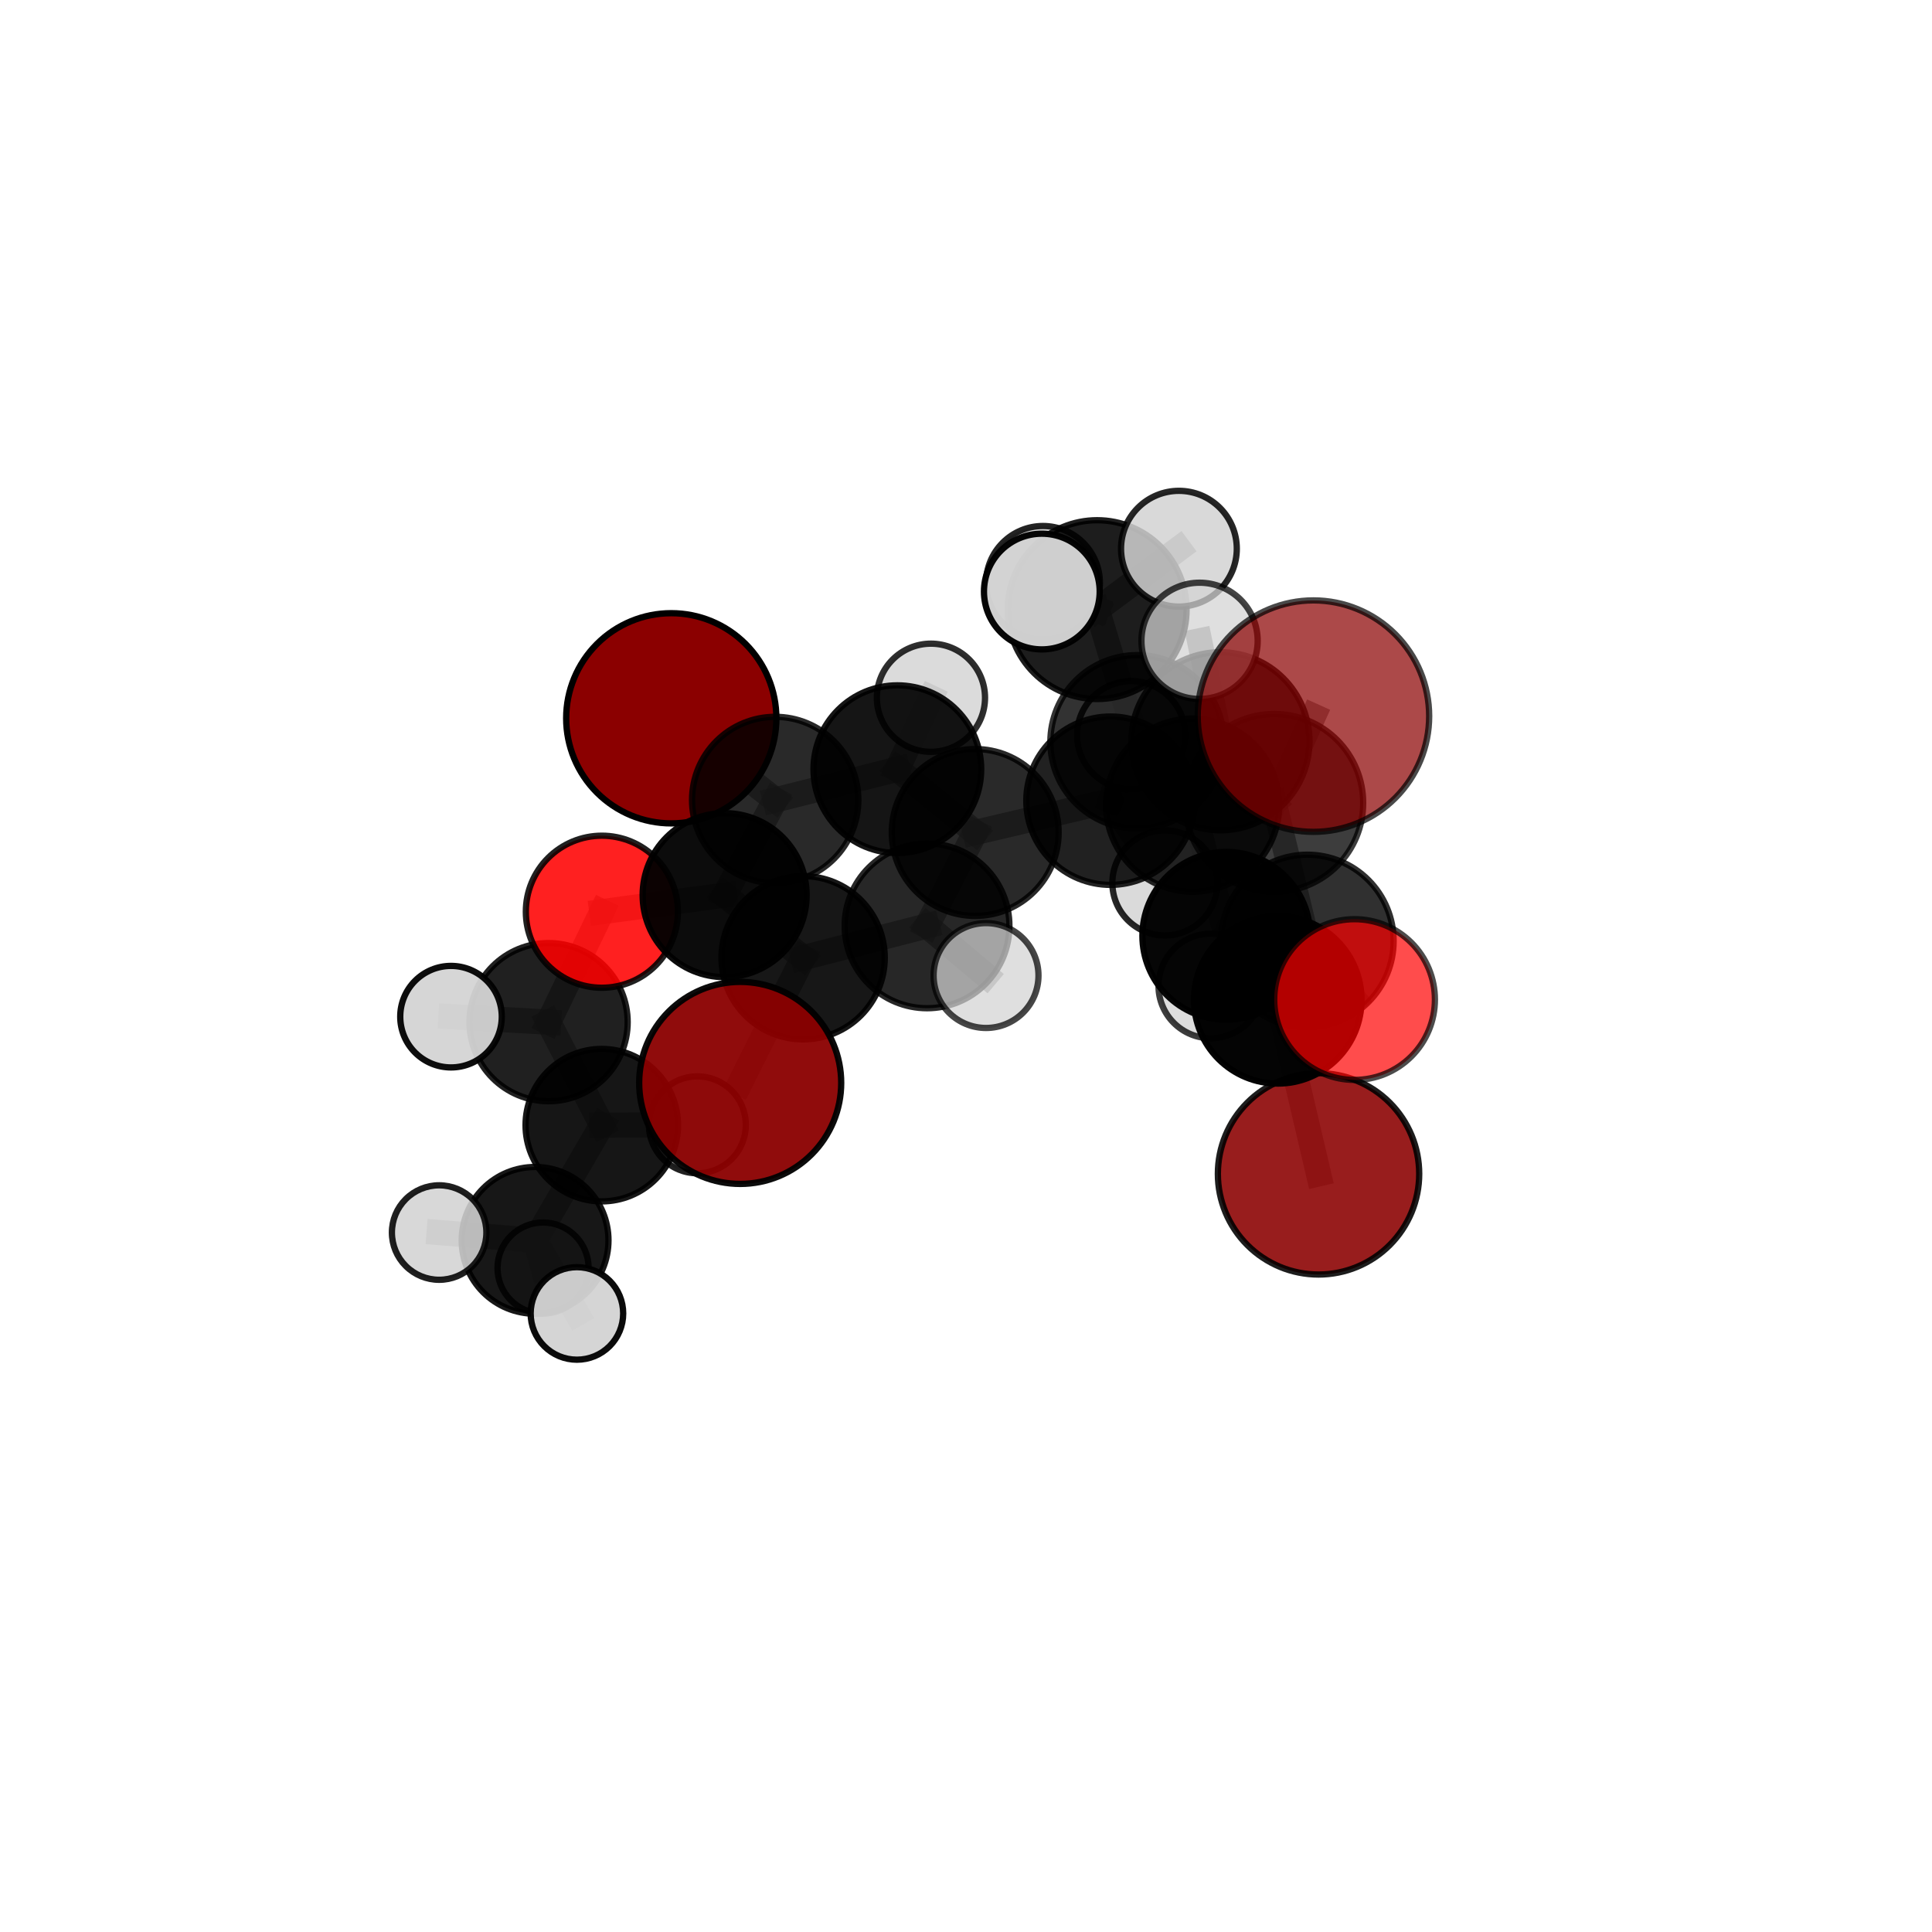<?xml version="1.0" encoding="utf-8" standalone="no"?>
<!DOCTYPE svg PUBLIC "-//W3C//DTD SVG 1.1//EN"
  "http://www.w3.org/Graphics/SVG/1.1/DTD/svg11.dtd">
<svg xmlns:xlink="http://www.w3.org/1999/xlink" width="153pt" height="153pt" viewBox="0 0 153 153" xmlns="http://www.w3.org/2000/svg" version="1.1">
 <defs>
  <style type="text/css">*{stroke-linejoin: round; stroke-linecap: butt}</style>
 </defs>
 <g id="figure_1">
  <g id="patch_1">
   <path d="M 0 153 
L 153 153 
L 153 0 
L 0 0 
L 0 153 
z
" style="fill: none"/>
  </g>
  <g id="patch_2">
   <path d="M 7.2 145.8 
L 145.8 145.8 
L 145.8 7.2 
L 7.2 7.2 
L 7.2 145.8 
z
" style="fill: none"/>
  </g>
  <g id="axes_1">
   <g id="line2d_1">
    <path d="M 104.015 56.712 
L 100.91 63.586 
" clip-path="url(#p97d06a8289)" style="fill: none; stroke: #808080; stroke-opacity: 0.78; stroke-width: 2; stroke-linecap: square"/>
   </g>
   <g id="line2d_2">
    <path d="M 100.91 63.586 
L 103.528 74.523 
" clip-path="url(#p97d06a8289)" style="fill: none; stroke: #808080; stroke-opacity: 0.743; stroke-width: 2; stroke-linecap: square"/>
   </g>
   <g id="line2d_3">
    <path d="M 58.618 85.758 
L 63.601 75.846 
" clip-path="url(#p97d06a8289)" style="fill: none; stroke: #808080; stroke-opacity: 0.664; stroke-width: 2; stroke-linecap: square"/>
   </g>
   <g id="line2d_4">
    <path d="M 63.601 75.846 
L 57.385 70.887 
" clip-path="url(#p97d06a8289)" style="fill: none; stroke: #808080; stroke-opacity: 0.673; stroke-width: 2; stroke-linecap: square"/>
   </g>
   <g id="line2d_5">
    <path d="M 104.419 92.961 
L 101.189 79.175 
" clip-path="url(#p97d06a8289)" style="fill: none; stroke: #808080; stroke-opacity: 0.675; stroke-width: 2; stroke-linecap: square"/>
   </g>
   <g id="line2d_6">
    <path d="M 101.189 79.175 
L 103.528 74.523 
" clip-path="url(#p97d06a8289)" style="fill: none; stroke: #808080; stroke-opacity: 0.712; stroke-width: 2; stroke-linecap: square"/>
   </g>
   <g id="line2d_7">
    <path d="M 53.16 56.883 
L 61.389 63.351 
" clip-path="url(#p97d06a8289)" style="fill: none; stroke: #808080; stroke-opacity: 0.692; stroke-width: 2; stroke-linecap: square"/>
   </g>
   <g id="line2d_8">
    <path d="M 61.389 63.351 
L 57.385 70.887 
" clip-path="url(#p97d06a8289)" style="fill: none; stroke: #808080; stroke-opacity: 0.682; stroke-width: 2; stroke-linecap: square"/>
   </g>
   <g id="line2d_9">
    <path d="M 107.272 79.157 
L 103.528 74.523 
" clip-path="url(#p97d06a8289)" style="fill: none; stroke: #808080; stroke-opacity: 0.727; stroke-width: 2; stroke-linecap: square"/>
   </g>
   <g id="line2d_10">
    <path d="M 47.663 72.201 
L 57.385 70.887 
" clip-path="url(#p97d06a8289)" style="fill: none; stroke: #808080; stroke-opacity: 0.673; stroke-width: 2; stroke-linecap: square"/>
   </g>
   <g id="line2d_11">
    <path d="M 47.663 72.201 
L 43.444 80.947 
" clip-path="url(#p97d06a8289)" style="fill: none; stroke: #808080; stroke-opacity: 0.657; stroke-width: 2; stroke-linecap: square"/>
   </g>
   <g id="line2d_12">
    <path d="M 43.444 80.947 
L 47.656 89.104 
" clip-path="url(#p97d06a8289)" style="fill: none; stroke: #808080; stroke-opacity: 0.627; stroke-width: 2; stroke-linecap: square"/>
   </g>
   <g id="line2d_13">
    <path d="M 43.444 80.947 
L 35.717 80.513 
" clip-path="url(#p97d06a8289)" style="fill: none; stroke: #808080; stroke-opacity: 0.645; stroke-width: 2; stroke-linecap: square"/>
   </g>
   <g id="line2d_14">
    <path d="M 90.049 58.748 
L 94.449 63.76 
" clip-path="url(#p97d06a8289)" style="fill: none; stroke: #808080; stroke-opacity: 0.731; stroke-width: 2; stroke-linecap: square"/>
   </g>
   <g id="line2d_15">
    <path d="M 90.049 58.748 
L 87.941 63.409 
" clip-path="url(#p97d06a8289)" style="fill: none; stroke: #808080; stroke-opacity: 0.717; stroke-width: 2; stroke-linecap: square"/>
   </g>
   <g id="line2d_16">
    <path d="M 90.049 58.748 
L 86.887 48.278 
" clip-path="url(#p97d06a8289)" style="fill: none; stroke: #808080; stroke-opacity: 0.749; stroke-width: 2; stroke-linecap: square"/>
   </g>
   <g id="line2d_17">
    <path d="M 94.449 63.76 
L 97.114 74.113 
" clip-path="url(#p97d06a8289)" style="fill: none; stroke: #808080; stroke-opacity: 0.714; stroke-width: 2; stroke-linecap: square"/>
   </g>
   <g id="line2d_18">
    <path d="M 94.449 63.76 
L 96.647 58.701 
" clip-path="url(#p97d06a8289)" style="fill: none; stroke: #808080; stroke-opacity: 0.745; stroke-width: 2; stroke-linecap: square"/>
   </g>
   <g id="line2d_19">
    <path d="M 87.941 63.409 
L 89.579 58.222 
" clip-path="url(#p97d06a8289)" style="fill: none; stroke: #808080; stroke-opacity: 0.704; stroke-width: 2; stroke-linecap: square"/>
   </g>
   <g id="line2d_20">
    <path d="M 87.941 63.409 
L 92.251 69.92 
" clip-path="url(#p97d06a8289)" style="fill: none; stroke: #808080; stroke-opacity: 0.69; stroke-width: 2; stroke-linecap: square"/>
   </g>
   <g id="line2d_21">
    <path d="M 86.887 48.278 
L 82.597 46.161 
" clip-path="url(#p97d06a8289)" style="fill: none; stroke: #808080; stroke-opacity: 0.763; stroke-width: 2; stroke-linecap: square"/>
   </g>
   <g id="line2d_22">
    <path d="M 86.887 48.278 
L 82.505 46.846 
" clip-path="url(#p97d06a8289)" style="fill: none; stroke: #808080; stroke-opacity: 0.773; stroke-width: 2; stroke-linecap: square"/>
   </g>
   <g id="line2d_23">
    <path d="M 86.887 48.278 
L 93.361 43.454 
" clip-path="url(#p97d06a8289)" style="fill: none; stroke: #808080; stroke-opacity: 0.773; stroke-width: 2; stroke-linecap: square"/>
   </g>
   <g id="line2d_24">
    <path d="M 97.114 74.113 
L 101.189 79.175 
" clip-path="url(#p97d06a8289)" style="fill: none; stroke: #808080; stroke-opacity: 0.697; stroke-width: 2; stroke-linecap: square"/>
   </g>
   <g id="line2d_25">
    <path d="M 97.114 74.113 
L 95.885 78.08 
" clip-path="url(#p97d06a8289)" style="fill: none; stroke: #808080; stroke-opacity: 0.686; stroke-width: 2; stroke-linecap: square"/>
   </g>
   <g id="line2d_26">
    <path d="M 96.647 58.701 
L 100.91 63.586 
" clip-path="url(#p97d06a8289)" style="fill: none; stroke: #808080; stroke-opacity: 0.76; stroke-width: 2; stroke-linecap: square"/>
   </g>
   <g id="line2d_27">
    <path d="M 96.647 58.701 
L 94.996 50.748 
" clip-path="url(#p97d06a8289)" style="fill: none; stroke: #808080; stroke-opacity: 0.773; stroke-width: 2; stroke-linecap: square"/>
   </g>
   <g id="line2d_28">
    <path d="M 77.228 65.926 
L 87.941 63.409 
" clip-path="url(#p97d06a8289)" style="fill: none; stroke: #808080; stroke-opacity: 0.697; stroke-width: 2; stroke-linecap: square"/>
   </g>
   <g id="line2d_29">
    <path d="M 77.228 65.926 
L 71.064 60.914 
" clip-path="url(#p97d06a8289)" style="fill: none; stroke: #808080; stroke-opacity: 0.695; stroke-width: 2; stroke-linecap: square"/>
   </g>
   <g id="line2d_30">
    <path d="M 77.228 65.926 
L 73.415 73.321 
" clip-path="url(#p97d06a8289)" style="fill: none; stroke: #808080; stroke-opacity: 0.686; stroke-width: 2; stroke-linecap: square"/>
   </g>
   <g id="line2d_31">
    <path d="M 71.064 60.914 
L 61.389 63.351 
" clip-path="url(#p97d06a8289)" style="fill: none; stroke: #808080; stroke-opacity: 0.693; stroke-width: 2; stroke-linecap: square"/>
   </g>
   <g id="line2d_32">
    <path d="M 71.064 60.914 
L 73.724 55.256 
" clip-path="url(#p97d06a8289)" style="fill: none; stroke: #808080; stroke-opacity: 0.702; stroke-width: 2; stroke-linecap: square"/>
   </g>
   <g id="line2d_33">
    <path d="M 73.415 73.321 
L 63.601 75.846 
" clip-path="url(#p97d06a8289)" style="fill: none; stroke: #808080; stroke-opacity: 0.676; stroke-width: 2; stroke-linecap: square"/>
   </g>
   <g id="line2d_34">
    <path d="M 73.415 73.321 
L 78.087 77.255 
" clip-path="url(#p97d06a8289)" style="fill: none; stroke: #808080; stroke-opacity: 0.678; stroke-width: 2; stroke-linecap: square"/>
   </g>
   <g id="line2d_35">
    <path d="M 47.656 89.104 
L 42.375 98.226 
" clip-path="url(#p97d06a8289)" style="fill: none; stroke: #808080; stroke-opacity: 0.596; stroke-width: 2; stroke-linecap: square"/>
   </g>
   <g id="line2d_36">
    <path d="M 47.656 89.104 
L 55.226 89.079 
" clip-path="url(#p97d06a8289)" style="fill: none; stroke: #808080; stroke-opacity: 0.609; stroke-width: 2; stroke-linecap: square"/>
   </g>
   <g id="line2d_37">
    <path d="M 42.375 98.226 
L 34.778 97.608 
" clip-path="url(#p97d06a8289)" style="fill: none; stroke: #808080; stroke-opacity: 0.584; stroke-width: 2; stroke-linecap: square"/>
   </g>
   <g id="line2d_38">
    <path d="M 42.375 98.226 
L 43.007 100.421 
" clip-path="url(#p97d06a8289)" style="fill: none; stroke: #808080; stroke-opacity: 0.57; stroke-width: 2; stroke-linecap: square"/>
   </g>
   <g id="line2d_39">
    <path d="M 42.375 98.226 
L 45.688 104.014 
" clip-path="url(#p97d06a8289)" style="fill: none; stroke: #808080; stroke-opacity: 0.576; stroke-width: 2; stroke-linecap: square"/>
   </g>
   <g id="Path3DCollection_1">
    <path d="M 53.16 65.206 
C 55.367 65.206 57.484 64.329 59.045 62.768 
C 60.606 61.207 61.482 59.09 61.482 56.883 
C 61.482 54.676 60.606 52.559 59.045 50.998 
C 57.484 49.437 55.367 48.56 53.16 48.56 
C 50.952 48.56 48.835 49.437 47.274 50.998 
C 45.714 52.559 44.837 54.676 44.837 56.883 
C 44.837 59.09 45.714 61.207 47.274 62.768 
C 48.835 64.329 50.952 65.206 53.16 65.206 
z
" clip-path="url(#p97d06a8289)" style="fill: #8b0000; stroke: #000000; stroke-width: 0.5"/>
    <path d="M 43.007 104.029 
C 43.964 104.029 44.882 103.649 45.558 102.973 
C 46.235 102.296 46.615 101.378 46.615 100.421 
C 46.615 99.464 46.235 98.546 45.558 97.87 
C 44.882 97.193 43.964 96.813 43.007 96.813 
C 42.05 96.813 41.132 97.193 40.456 97.87 
C 39.779 98.546 39.399 99.464 39.399 100.421 
C 39.399 101.378 39.779 102.296 40.456 102.973 
C 41.132 103.649 42.05 104.029 43.007 104.029 
z
" clip-path="url(#p97d06a8289)" style="fill: #d3d3d3; fill-opacity: 0.821; stroke: #000000; stroke-opacity: 0.821; stroke-width: 0.5"/>
    <path d="M 73.724 59.539 
C 74.86 59.539 75.949 59.088 76.752 58.284 
C 77.556 57.481 78.007 56.392 78.007 55.256 
C 78.007 54.12 77.556 53.031 76.752 52.228 
C 75.949 51.425 74.86 50.973 73.724 50.973 
C 72.588 50.973 71.499 51.425 70.696 52.228 
C 69.893 53.031 69.441 54.12 69.441 55.256 
C 69.441 56.392 69.893 57.481 70.696 58.284 
C 71.499 59.088 72.588 59.539 73.724 59.539 
z
" clip-path="url(#p97d06a8289)" style="fill: #d3d3d3; fill-opacity: 0.818; stroke: #000000; stroke-opacity: 0.818; stroke-width: 0.5"/>
    <path d="M 55.226 92.915 
C 56.243 92.915 57.219 92.511 57.939 91.792 
C 58.658 91.072 59.062 90.096 59.062 89.079 
C 59.062 88.061 58.658 87.085 57.939 86.366 
C 57.219 85.646 56.243 85.242 55.226 85.242 
C 54.208 85.242 53.232 85.646 52.513 86.366 
C 51.793 87.085 51.389 88.061 51.389 89.079 
C 51.389 90.096 51.793 91.072 52.513 91.792 
C 53.232 92.511 54.208 92.915 55.226 92.915 
z
" clip-path="url(#p97d06a8289)" style="fill: #d3d3d3; fill-opacity: 0.868; stroke: #000000; stroke-opacity: 0.868; stroke-width: 0.5"/>
    <path d="M 42.375 104.038 
C 43.916 104.038 45.395 103.426 46.485 102.336 
C 47.575 101.246 48.187 99.768 48.187 98.226 
C 48.187 96.685 47.575 95.207 46.485 94.117 
C 45.395 93.027 43.916 92.415 42.375 92.415 
C 40.834 92.415 39.355 93.027 38.265 94.117 
C 37.176 95.207 36.563 96.685 36.563 98.226 
C 36.563 99.768 37.176 101.246 38.265 102.336 
C 39.355 103.426 40.834 104.038 42.375 104.038 
z
" clip-path="url(#p97d06a8289)" style="fill-opacity: 0.907; stroke: #000000; stroke-opacity: 0.907; stroke-width: 0.5"/>
    <path d="M 61.389 69.936 
C 63.136 69.936 64.811 69.242 66.046 68.008 
C 67.281 66.773 67.974 65.097 67.974 63.351 
C 67.974 61.605 67.281 59.93 66.046 58.695 
C 64.811 57.46 63.136 56.766 61.389 56.766 
C 59.643 56.766 57.968 57.46 56.733 58.695 
C 55.498 59.93 54.804 61.605 54.804 63.351 
C 54.804 65.097 55.498 66.773 56.733 68.008 
C 57.968 69.242 59.643 69.936 61.389 69.936 
z
" clip-path="url(#p97d06a8289)" style="fill-opacity: 0.838; stroke: #000000; stroke-opacity: 0.838; stroke-width: 0.5"/>
    <path d="M 71.064 67.555 
C 72.825 67.555 74.514 66.855 75.759 65.61 
C 77.005 64.365 77.704 62.676 77.704 60.914 
C 77.704 59.153 77.005 57.464 75.759 56.219 
C 74.514 54.973 72.825 54.274 71.064 54.274 
C 69.302 54.274 67.613 54.973 66.368 56.219 
C 65.123 57.464 64.423 59.153 64.423 60.914 
C 64.423 62.676 65.123 64.365 66.368 65.61 
C 67.613 66.855 69.302 67.555 71.064 67.555 
z
" clip-path="url(#p97d06a8289)" style="fill-opacity: 0.915; stroke: #000000; stroke-opacity: 0.915; stroke-width: 0.5"/>
    <path d="M 47.656 95.141 
C 49.257 95.141 50.793 94.505 51.925 93.373 
C 53.058 92.241 53.694 90.705 53.694 89.104 
C 53.694 87.503 53.058 85.967 51.925 84.835 
C 50.793 83.703 49.257 83.067 47.656 83.067 
C 46.055 83.067 44.519 83.703 43.387 84.835 
C 42.255 85.967 41.619 87.503 41.619 89.104 
C 41.619 90.705 42.255 92.241 43.387 93.373 
C 44.519 94.505 46.055 95.141 47.656 95.141 
z
" clip-path="url(#p97d06a8289)" style="fill-opacity: 0.913; stroke: #000000; stroke-opacity: 0.913; stroke-width: 0.5"/>
    <path d="M 89.579 62.506 
C 90.715 62.506 91.805 62.054 92.608 61.251 
C 93.412 60.448 93.863 59.358 93.863 58.222 
C 93.863 57.086 93.412 55.996 92.608 55.193 
C 91.805 54.389 90.715 53.938 89.579 53.938 
C 88.443 53.938 87.353 54.389 86.55 55.193 
C 85.747 55.996 85.295 57.086 85.295 58.222 
C 85.295 59.358 85.747 60.448 86.55 61.251 
C 87.353 62.054 88.443 62.506 89.579 62.506 
z
" clip-path="url(#p97d06a8289)" style="fill: #d3d3d3; fill-opacity: 0.866; stroke: #000000; stroke-opacity: 0.866; stroke-width: 0.5"/>
    <path d="M 34.778 101.35 
C 35.77 101.35 36.722 100.956 37.423 100.254 
C 38.125 99.552 38.519 98.601 38.519 97.608 
C 38.519 96.616 38.125 95.664 37.423 94.962 
C 36.722 94.261 35.77 93.867 34.778 93.867 
C 33.785 93.867 32.833 94.261 32.132 94.962 
C 31.43 95.664 31.036 96.616 31.036 97.608 
C 31.036 98.601 31.43 99.552 32.132 100.254 
C 32.833 100.956 33.785 101.35 34.778 101.35 
z
" clip-path="url(#p97d06a8289)" style="fill: #d3d3d3; fill-opacity: 0.876; stroke: #000000; stroke-opacity: 0.876; stroke-width: 0.5"/>
    <path d="M 45.688 107.678 
C 46.66 107.678 47.592 107.292 48.279 106.605 
C 48.966 105.917 49.352 104.985 49.352 104.014 
C 49.352 103.042 48.966 102.11 48.279 101.423 
C 47.592 100.736 46.66 100.35 45.688 100.35 
C 44.717 100.35 43.785 100.736 43.098 101.423 
C 42.41 102.11 42.024 103.042 42.024 104.014 
C 42.024 104.985 42.41 105.917 43.098 106.605 
C 43.785 107.292 44.717 107.678 45.688 107.678 
z
" clip-path="url(#p97d06a8289)" style="fill: #d3d3d3; fill-opacity: 0.957; stroke: #000000; stroke-opacity: 0.957; stroke-width: 0.5"/>
    <path d="M 43.444 87.209 
C 45.105 87.209 46.698 86.549 47.872 85.375 
C 49.047 84.2 49.707 82.607 49.707 80.947 
C 49.707 79.286 49.047 77.693 47.872 76.518 
C 46.698 75.344 45.105 74.684 43.444 74.684 
C 41.783 74.684 40.19 75.344 39.016 76.518 
C 37.841 77.693 37.181 79.286 37.181 80.947 
C 37.181 82.607 37.841 84.2 39.016 85.375 
C 40.19 86.549 41.783 87.209 43.444 87.209 
z
" clip-path="url(#p97d06a8289)" style="fill-opacity: 0.872; stroke: #000000; stroke-opacity: 0.872; stroke-width: 0.5"/>
    <path d="M 47.663 78.222 
C 49.26 78.222 50.791 77.587 51.92 76.458 
C 53.049 75.329 53.684 73.798 53.684 72.201 
C 53.684 70.605 53.049 69.073 51.92 67.944 
C 50.791 66.815 49.26 66.181 47.663 66.181 
C 46.066 66.181 44.535 66.815 43.406 67.944 
C 42.277 69.073 41.643 70.605 41.643 72.201 
C 41.643 73.798 42.277 75.329 43.406 76.458 
C 44.535 77.587 46.066 78.222 47.663 78.222 
z
" clip-path="url(#p97d06a8289)" style="fill: #ff0000; fill-opacity: 0.872; stroke: #000000; stroke-opacity: 0.872; stroke-width: 0.5"/>
    <path d="M 57.385 77.381 
C 59.107 77.381 60.759 76.697 61.977 75.479 
C 63.195 74.261 63.879 72.61 63.879 70.887 
C 63.879 69.165 63.195 67.513 61.977 66.296 
C 60.759 65.078 59.107 64.394 57.385 64.394 
C 55.663 64.394 54.011 65.078 52.794 66.296 
C 51.576 67.513 50.892 69.165 50.892 70.887 
C 50.892 72.61 51.576 74.261 52.794 75.479 
C 54.011 76.697 55.663 77.381 57.385 77.381 
z
" clip-path="url(#p97d06a8289)" style="fill-opacity: 0.951; stroke: #000000; stroke-opacity: 0.951; stroke-width: 0.5"/>
    <path d="M 92.251 74.082 
C 93.355 74.082 94.413 73.644 95.194 72.863 
C 95.974 72.083 96.413 71.024 96.413 69.92 
C 96.413 68.817 95.974 67.758 95.194 66.978 
C 94.413 66.197 93.355 65.759 92.251 65.759 
C 91.148 65.759 90.089 66.197 89.309 66.978 
C 88.528 67.758 88.09 68.817 88.09 69.92 
C 88.09 71.024 88.528 72.083 89.309 72.863 
C 90.089 73.644 91.148 74.082 92.251 74.082 
z
" clip-path="url(#p97d06a8289)" style="fill: #d3d3d3; fill-opacity: 0.85; stroke: #000000; stroke-opacity: 0.85; stroke-width: 0.5"/>
    <path d="M 35.717 84.533 
C 36.783 84.533 37.806 84.11 38.56 83.356 
C 39.314 82.602 39.737 81.579 39.737 80.513 
C 39.737 79.446 39.314 78.424 38.56 77.67 
C 37.806 76.916 36.783 76.492 35.717 76.492 
C 34.65 76.492 33.628 76.916 32.874 77.67 
C 32.12 78.424 31.696 79.446 31.696 80.513 
C 31.696 81.579 32.12 82.602 32.874 83.356 
C 33.628 84.11 34.65 84.533 35.717 84.533 
z
" clip-path="url(#p97d06a8289)" style="fill: #d3d3d3; fill-opacity: 0.949; stroke: #000000; stroke-opacity: 0.949; stroke-width: 0.5"/>
    <path d="M 77.228 72.534 
C 78.981 72.534 80.662 71.838 81.901 70.599 
C 83.14 69.36 83.836 67.679 83.836 65.926 
C 83.836 64.174 83.14 62.493 81.901 61.254 
C 80.662 60.015 78.981 59.319 77.228 59.319 
C 75.476 59.319 73.795 60.015 72.556 61.254 
C 71.317 62.493 70.621 64.174 70.621 65.926 
C 70.621 67.679 71.317 69.36 72.556 70.599 
C 73.795 71.838 75.476 72.534 77.228 72.534 
z
" clip-path="url(#p97d06a8289)" style="fill-opacity: 0.839; stroke: #000000; stroke-opacity: 0.839; stroke-width: 0.5"/>
    <path d="M 87.941 70.075 
C 89.709 70.075 91.404 69.372 92.654 68.122 
C 93.904 66.872 94.607 65.177 94.607 63.409 
C 94.607 61.641 93.904 59.945 92.654 58.695 
C 91.404 57.445 89.709 56.743 87.941 56.743 
C 86.173 56.743 84.477 57.445 83.227 58.695 
C 81.977 59.945 81.275 61.641 81.275 63.409 
C 81.275 65.177 81.977 66.872 83.227 68.122 
C 84.477 69.372 86.173 70.075 87.941 70.075 
z
" clip-path="url(#p97d06a8289)" style="fill-opacity: 0.871; stroke: #000000; stroke-opacity: 0.871; stroke-width: 0.5"/>
    <path d="M 82.597 50.667 
C 83.792 50.667 84.939 50.192 85.784 49.347 
C 86.629 48.502 87.103 47.356 87.103 46.161 
C 87.103 44.966 86.629 43.82 85.784 42.975 
C 84.939 42.13 83.792 41.655 82.597 41.655 
C 81.402 41.655 80.256 42.13 79.411 42.975 
C 78.566 43.82 78.091 44.966 78.091 46.161 
C 78.091 47.356 78.566 48.502 79.411 49.347 
C 80.256 50.192 81.402 50.667 82.597 50.667 
z
" clip-path="url(#p97d06a8289)" style="fill: #d3d3d3; fill-opacity: 0.861; stroke: #000000; stroke-opacity: 0.861; stroke-width: 0.5"/>
    <path d="M 63.601 82.311 
C 65.315 82.311 66.96 81.63 68.172 80.418 
C 69.385 79.205 70.066 77.561 70.066 75.846 
C 70.066 74.131 69.385 72.487 68.172 71.274 
C 66.96 70.062 65.315 69.381 63.601 69.381 
C 61.886 69.381 60.241 70.062 59.029 71.274 
C 57.816 72.487 57.135 74.131 57.135 75.846 
C 57.135 77.561 57.816 79.205 59.029 80.418 
C 60.241 81.63 61.886 82.311 63.601 82.311 
z
" clip-path="url(#p97d06a8289)" style="fill-opacity: 0.909; stroke: #000000; stroke-opacity: 0.909; stroke-width: 0.5"/>
    <path d="M 73.415 79.844 
C 75.145 79.844 76.804 79.157 78.028 77.933 
C 79.251 76.71 79.938 75.051 79.938 73.321 
C 79.938 71.59 79.251 69.931 78.028 68.708 
C 76.804 67.484 75.145 66.797 73.415 66.797 
C 71.685 66.797 70.026 67.484 68.802 68.708 
C 67.579 69.931 66.892 71.59 66.892 73.321 
C 66.892 75.051 67.579 76.71 68.802 77.933 
C 70.026 79.157 71.685 79.844 73.415 79.844 
z
" clip-path="url(#p97d06a8289)" style="fill-opacity: 0.844; stroke: #000000; stroke-opacity: 0.844; stroke-width: 0.5"/>
    <path d="M 90.049 65.617 
C 91.871 65.617 93.618 64.893 94.906 63.605 
C 96.194 62.317 96.918 60.57 96.918 58.748 
C 96.918 56.927 96.194 55.18 94.906 53.892 
C 93.618 52.604 91.871 51.88 90.049 51.88 
C 88.228 51.88 86.48 52.604 85.192 53.892 
C 83.904 55.18 83.181 56.927 83.181 58.748 
C 83.181 60.57 83.904 62.317 85.192 63.605 
C 86.48 64.893 88.228 65.617 90.049 65.617 
z
" clip-path="url(#p97d06a8289)" style="fill-opacity: 0.803; stroke: #000000; stroke-opacity: 0.803; stroke-width: 0.5"/>
    <path d="M 95.885 82.221 
C 96.983 82.221 98.037 81.784 98.813 81.008 
C 99.59 80.231 100.026 79.178 100.026 78.08 
C 100.026 76.982 99.59 75.929 98.813 75.152 
C 98.037 74.376 96.983 73.939 95.885 73.939 
C 94.787 73.939 93.734 74.376 92.958 75.152 
C 92.181 75.929 91.745 76.982 91.745 78.08 
C 91.745 79.178 92.181 80.231 92.958 81.008 
C 93.734 81.784 94.787 82.221 95.885 82.221 
z
" clip-path="url(#p97d06a8289)" style="fill: #d3d3d3; fill-opacity: 0.764; stroke: #000000; stroke-opacity: 0.764; stroke-width: 0.5"/>
    <path d="M 78.087 81.408 
C 79.188 81.408 80.245 80.971 81.024 80.192 
C 81.802 79.413 82.24 78.357 82.24 77.255 
C 82.24 76.154 81.802 75.098 81.024 74.319 
C 80.245 73.54 79.188 73.102 78.087 73.102 
C 76.986 73.102 75.929 73.54 75.15 74.319 
C 74.372 75.098 73.934 76.154 73.934 77.255 
C 73.934 78.357 74.372 79.413 75.15 80.192 
C 75.929 80.971 76.986 81.408 78.087 81.408 
z
" clip-path="url(#p97d06a8289)" style="fill: #d3d3d3; fill-opacity: 0.726; stroke: #000000; stroke-opacity: 0.726; stroke-width: 0.5"/>
    <path d="M 86.887 55.358 
C 88.765 55.358 90.566 54.612 91.894 53.284 
C 93.221 51.957 93.967 50.156 93.967 48.278 
C 93.967 46.4 93.221 44.599 91.894 43.271 
C 90.566 41.943 88.765 41.197 86.887 41.197 
C 85.009 41.197 83.208 41.943 81.88 43.271 
C 80.553 44.599 79.807 46.4 79.807 48.278 
C 79.807 50.156 80.553 51.957 81.88 53.284 
C 83.208 54.612 85.009 55.358 86.887 55.358 
z
" clip-path="url(#p97d06a8289)" style="fill-opacity: 0.884; stroke: #000000; stroke-opacity: 0.884; stroke-width: 0.5"/>
    <path d="M 93.361 48.037 
C 94.577 48.037 95.743 47.554 96.602 46.695 
C 97.462 45.835 97.945 44.669 97.945 43.454 
C 97.945 42.238 97.462 41.072 96.602 40.213 
C 95.743 39.353 94.577 38.87 93.361 38.87 
C 92.146 38.87 90.98 39.353 90.12 40.213 
C 89.261 41.072 88.778 42.238 88.778 43.454 
C 88.778 44.669 89.261 45.835 90.12 46.695 
C 90.98 47.554 92.146 48.037 93.361 48.037 
z
" clip-path="url(#p97d06a8289)" style="fill: #d3d3d3; fill-opacity: 0.849; stroke: #000000; stroke-opacity: 0.849; stroke-width: 0.5"/>
    <path d="M 58.618 93.758 
C 60.739 93.758 62.774 92.915 64.274 91.415 
C 65.774 89.915 66.617 87.88 66.617 85.758 
C 66.617 83.637 65.774 81.602 64.274 80.102 
C 62.774 78.602 60.739 77.759 58.618 77.759 
C 56.496 77.759 54.461 78.602 52.961 80.102 
C 51.461 81.602 50.618 83.637 50.618 85.758 
C 50.618 87.88 51.461 89.915 52.961 91.415 
C 54.461 92.915 56.496 93.758 58.618 93.758 
z
" clip-path="url(#p97d06a8289)" style="fill: #8b0000; fill-opacity: 0.952; stroke: #000000; stroke-opacity: 0.952; stroke-width: 0.5"/>
    <path d="M 97.114 80.757 
C 98.876 80.757 100.567 80.057 101.813 78.811 
C 103.059 77.565 103.759 75.875 103.759 74.113 
C 103.759 72.351 103.059 70.66 101.813 69.414 
C 100.567 68.168 98.876 67.468 97.114 67.468 
C 95.352 67.468 93.662 68.168 92.416 69.414 
C 91.17 70.66 90.47 72.351 90.47 74.113 
C 90.47 75.875 91.17 77.565 92.416 78.811 
C 93.662 80.057 95.352 80.757 97.114 80.757 
z
" clip-path="url(#p97d06a8289)" style="fill-opacity: 0.976; stroke: #000000; stroke-opacity: 0.976; stroke-width: 0.5"/>
    <path d="M 82.505 51.428 
C 83.72 51.428 84.886 50.945 85.745 50.086 
C 86.604 49.227 87.087 48.061 87.087 46.846 
C 87.087 45.631 86.604 44.465 85.745 43.606 
C 84.886 42.746 83.72 42.264 82.505 42.264 
C 81.29 42.264 80.124 42.746 79.265 43.606 
C 78.405 44.465 77.923 45.631 77.923 46.846 
C 77.923 48.061 78.405 49.227 79.265 50.086 
C 80.124 50.945 81.29 51.428 82.505 51.428 
z
" clip-path="url(#p97d06a8289)" style="fill: #d3d3d3; fill-opacity: 0.976; stroke: #000000; stroke-opacity: 0.976; stroke-width: 0.5"/>
    <path d="M 94.449 70.616 
C 96.267 70.616 98.011 69.894 99.297 68.608 
C 100.583 67.322 101.305 65.578 101.305 63.76 
C 101.305 61.942 100.583 60.198 99.297 58.912 
C 98.011 57.627 96.267 56.904 94.449 56.904 
C 92.631 56.904 90.887 57.627 89.601 58.912 
C 88.316 60.198 87.593 61.942 87.593 63.76 
C 87.593 65.578 88.316 67.322 89.601 68.608 
C 90.887 69.894 92.631 70.616 94.449 70.616 
z
" clip-path="url(#p97d06a8289)" style="fill-opacity: 0.843; stroke: #000000; stroke-opacity: 0.843; stroke-width: 0.5"/>
    <path d="M 104.419 100.933 
C 106.533 100.933 108.561 100.093 110.056 98.598 
C 111.551 97.103 112.391 95.075 112.391 92.961 
C 112.391 90.846 111.551 88.818 110.056 87.323 
C 108.561 85.828 106.533 84.988 104.419 84.988 
C 102.304 84.988 100.276 85.828 98.781 87.323 
C 97.286 88.818 96.446 90.846 96.446 92.961 
C 96.446 95.075 97.286 97.103 98.781 98.598 
C 100.276 100.093 102.304 100.933 104.419 100.933 
z
" clip-path="url(#p97d06a8289)" style="fill: #8b0000; fill-opacity: 0.884; stroke: #000000; stroke-opacity: 0.884; stroke-width: 0.5"/>
    <path d="M 101.189 85.81 
C 102.949 85.81 104.637 85.111 105.881 83.867 
C 107.125 82.622 107.824 80.935 107.824 79.175 
C 107.824 77.415 107.125 75.728 105.881 74.483 
C 104.637 73.239 102.949 72.54 101.189 72.54 
C 99.43 72.54 97.742 73.239 96.498 74.483 
C 95.254 75.728 94.555 77.415 94.555 79.175 
C 94.555 80.935 95.254 82.622 96.498 83.867 
C 97.742 85.111 99.43 85.81 101.189 85.81 
z
" clip-path="url(#p97d06a8289)" style="fill-opacity: 0.982; stroke: #000000; stroke-opacity: 0.982; stroke-width: 0.5"/>
    <path d="M 96.647 65.753 
C 98.517 65.753 100.311 65.01 101.633 63.688 
C 102.956 62.365 103.699 60.571 103.699 58.701 
C 103.699 56.831 102.956 55.037 101.633 53.715 
C 100.311 52.392 98.517 51.649 96.647 51.649 
C 94.777 51.649 92.983 52.392 91.661 53.715 
C 90.338 55.037 89.595 56.831 89.595 58.701 
C 89.595 60.571 90.338 62.365 91.661 63.688 
C 92.983 65.01 94.777 65.753 96.647 65.753 
z
" clip-path="url(#p97d06a8289)" style="fill-opacity: 0.846; stroke: #000000; stroke-opacity: 0.846; stroke-width: 0.5"/>
    <path d="M 94.996 55.351 
C 96.217 55.351 97.387 54.866 98.251 54.003 
C 99.114 53.14 99.599 51.969 99.599 50.748 
C 99.599 49.528 99.114 48.357 98.251 47.494 
C 97.387 46.631 96.217 46.146 94.996 46.146 
C 93.776 46.146 92.605 46.631 91.742 47.494 
C 90.879 48.357 90.394 49.528 90.394 50.748 
C 90.394 51.969 90.879 53.14 91.742 54.003 
C 92.605 54.866 93.776 55.351 94.996 55.351 
z
" clip-path="url(#p97d06a8289)" style="fill: #d3d3d3; fill-opacity: 0.734; stroke: #000000; stroke-opacity: 0.734; stroke-width: 0.5"/>
    <path d="M 103.528 81.36 
C 105.341 81.36 107.08 80.64 108.363 79.357 
C 109.645 78.075 110.365 76.336 110.365 74.523 
C 110.365 72.71 109.645 70.971 108.363 69.689 
C 107.08 68.406 105.341 67.686 103.528 67.686 
C 101.715 67.686 99.976 68.406 98.694 69.689 
C 97.412 70.971 96.691 72.71 96.691 74.523 
C 96.691 76.336 97.412 78.075 98.694 79.357 
C 99.976 80.64 101.715 81.36 103.528 81.36 
z
" clip-path="url(#p97d06a8289)" style="fill-opacity: 0.809; stroke: #000000; stroke-opacity: 0.809; stroke-width: 0.5"/>
    <path d="M 100.91 70.63 
C 102.778 70.63 104.57 69.888 105.891 68.567 
C 107.212 67.246 107.954 65.454 107.954 63.586 
C 107.954 61.718 107.212 59.926 105.891 58.605 
C 104.57 57.284 102.778 56.542 100.91 56.542 
C 99.042 56.542 97.25 57.284 95.929 58.605 
C 94.608 59.926 93.866 61.718 93.866 63.586 
C 93.866 65.454 94.608 67.246 95.929 68.567 
C 97.25 69.888 99.042 70.63 100.91 70.63 
z
" clip-path="url(#p97d06a8289)" style="fill-opacity: 0.759; stroke: #000000; stroke-opacity: 0.759; stroke-width: 0.5"/>
    <path d="M 107.272 85.52 
C 108.96 85.52 110.578 84.85 111.772 83.656 
C 112.965 82.463 113.635 80.844 113.635 79.157 
C 113.635 77.469 112.965 75.85 111.772 74.657 
C 110.578 73.464 108.96 72.793 107.272 72.793 
C 105.584 72.793 103.966 73.464 102.772 74.657 
C 101.579 75.85 100.909 77.469 100.909 79.157 
C 100.909 80.844 101.579 82.463 102.772 83.656 
C 103.966 84.85 105.584 85.52 107.272 85.52 
z
" clip-path="url(#p97d06a8289)" style="fill: #ff0000; fill-opacity: 0.7; stroke: #000000; stroke-opacity: 0.7; stroke-width: 0.5"/>
    <path d="M 104.015 65.877 
C 106.446 65.877 108.777 64.911 110.496 63.193 
C 112.215 61.474 113.18 59.143 113.18 56.712 
C 113.18 54.281 112.215 51.95 110.496 50.231 
C 108.777 48.512 106.446 47.547 104.015 47.547 
C 101.585 47.547 99.253 48.512 97.534 50.231 
C 95.816 51.95 94.85 54.281 94.85 56.712 
C 94.85 59.143 95.816 61.474 97.534 63.193 
C 99.253 64.911 101.585 65.877 104.015 65.877 
z
" clip-path="url(#p97d06a8289)" style="fill: #8b0000; fill-opacity: 0.714; stroke: #000000; stroke-opacity: 0.714; stroke-width: 0.5"/>
   </g>
  </g>
 </g>
 <defs>
  <clipPath id="p97d06a8289">
   <rect x="7.2" y="7.2" width="138.6" height="138.6"/>
  </clipPath>
 </defs>
</svg>

